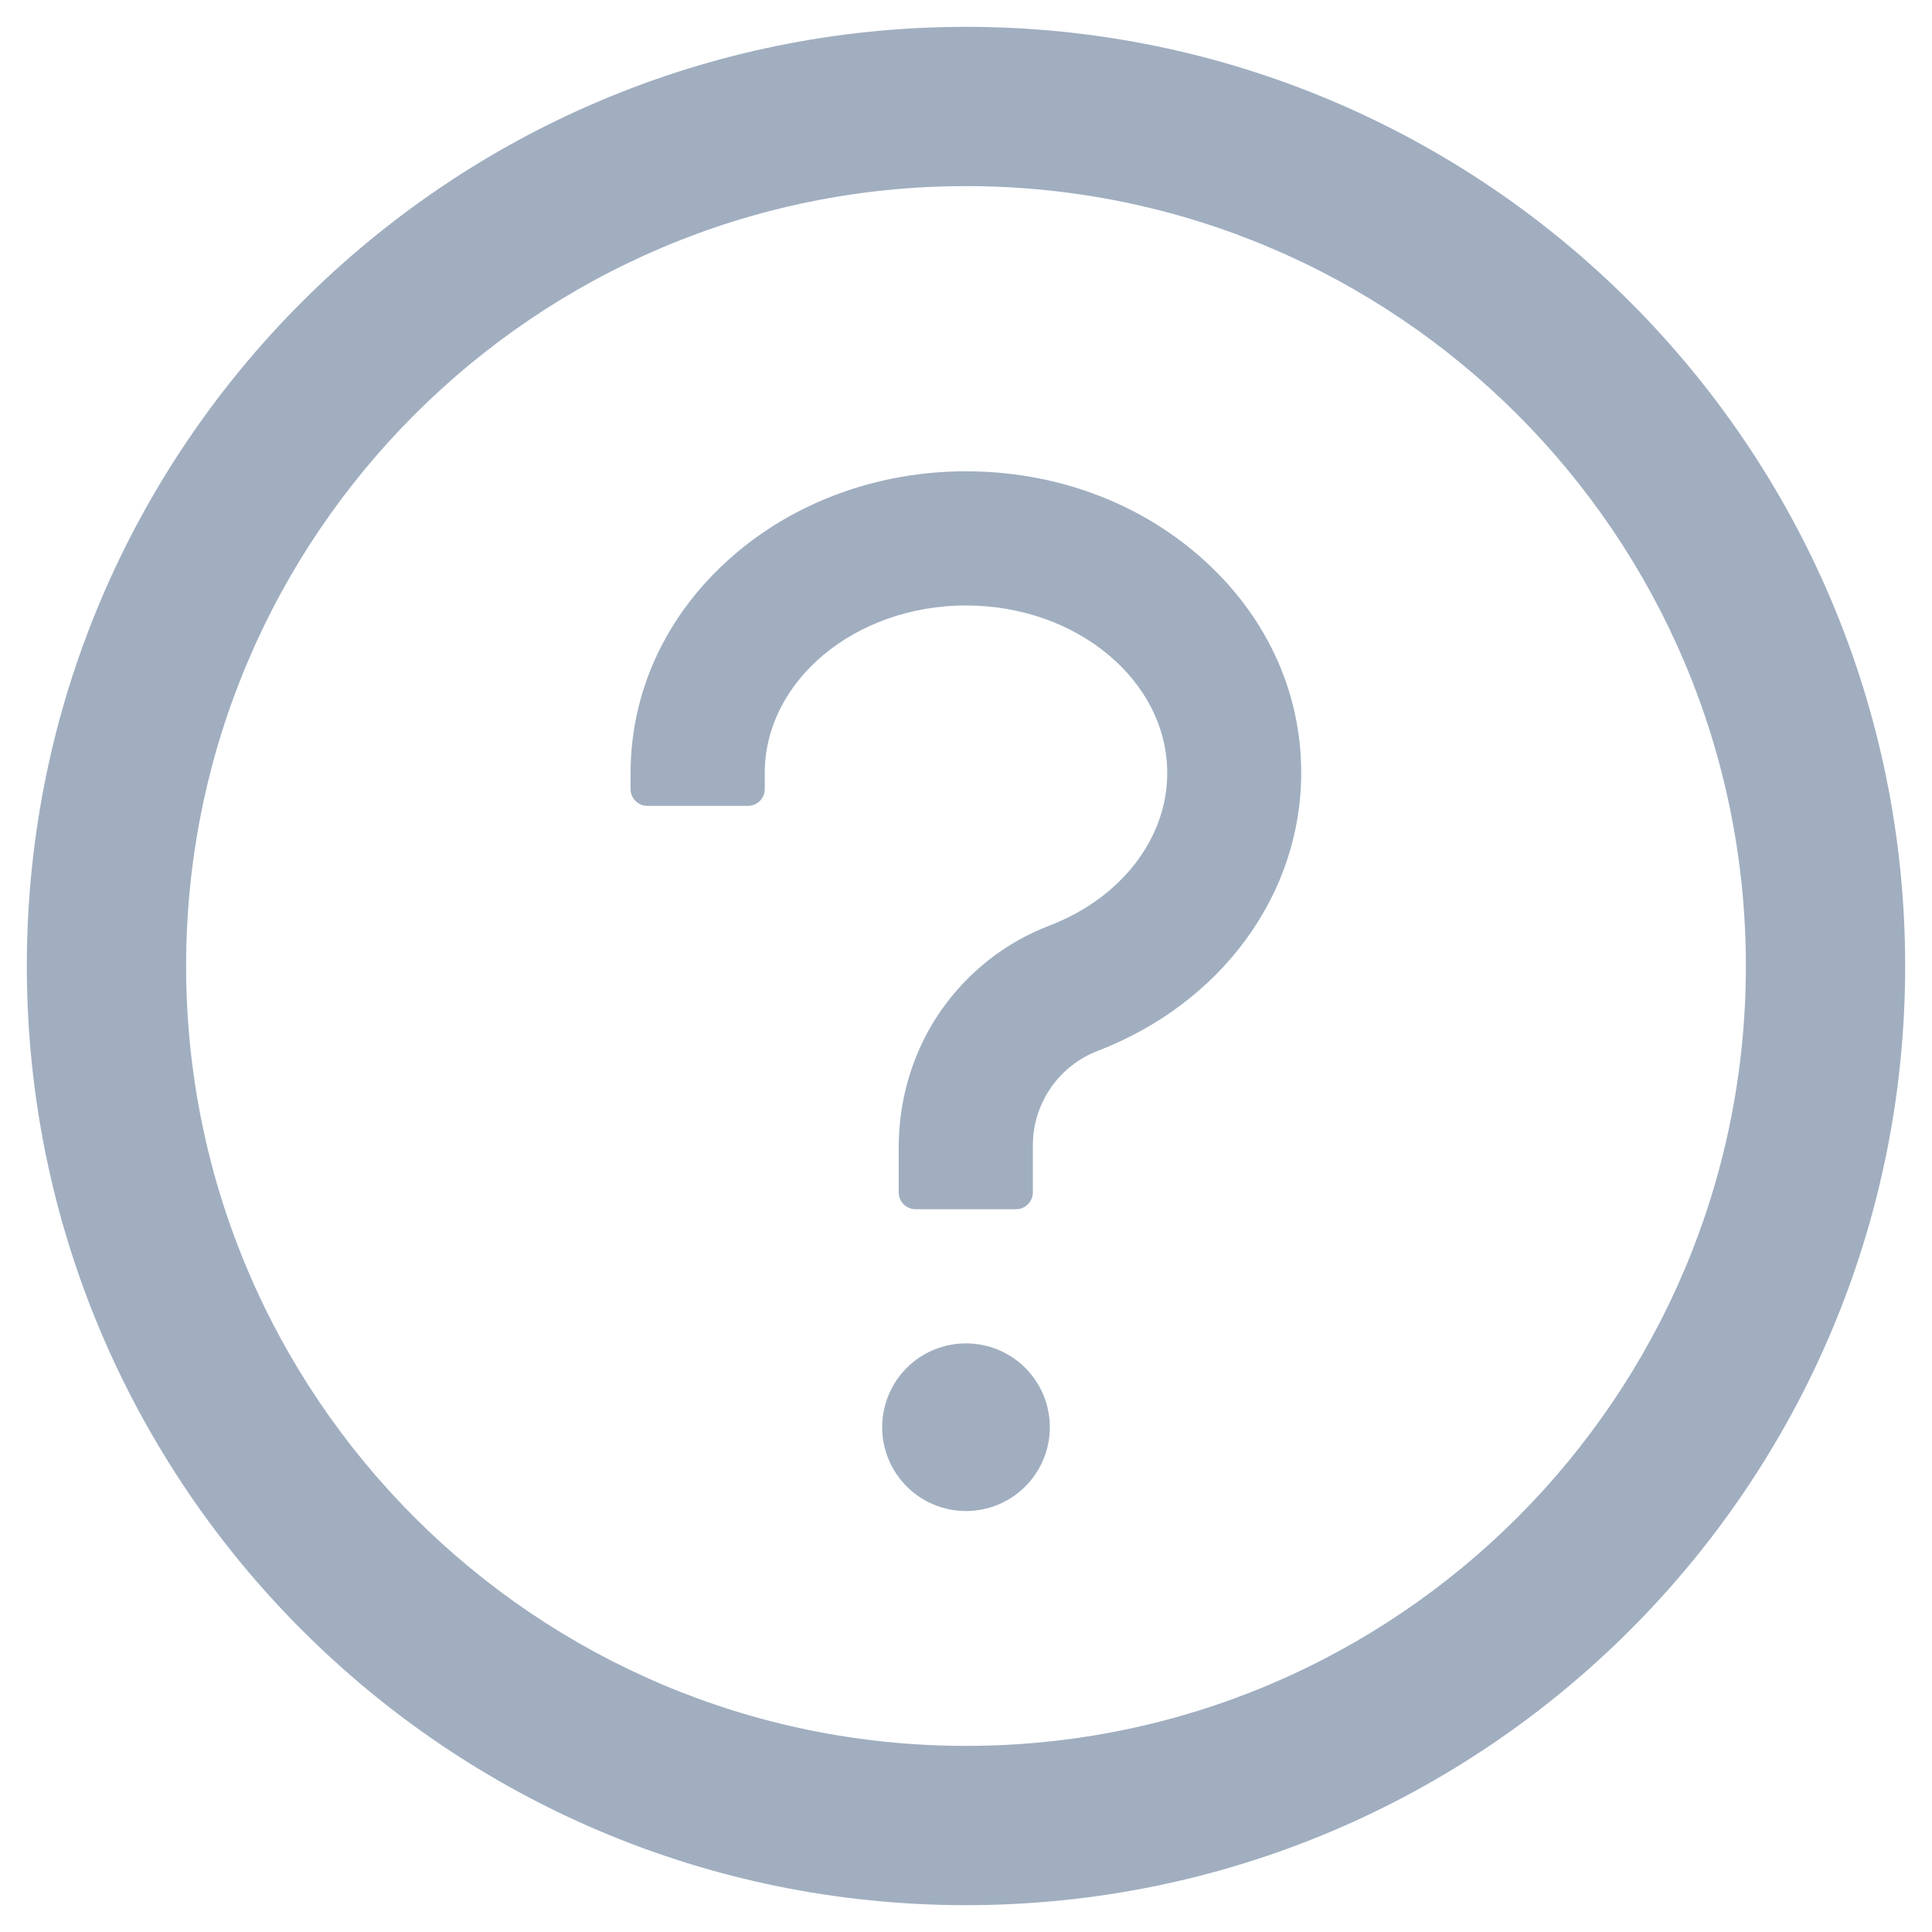 <svg width="18" height="18" viewBox="0 0 18 18" fill="none" xmlns="http://www.w3.org/2000/svg">
<path d="M9 0.25C4.168 0.25 0.25 4.168 0.25 9C0.25 13.832 4.168 17.75 9 17.75C13.832 17.75 17.75 13.832 17.75 9C17.75 4.168 13.832 0.25 9 0.25ZM9 16.266C4.988 16.266 1.734 13.012 1.734 9C1.734 4.988 4.988 1.734 9 1.734C13.012 1.734 16.266 4.988 16.266 9C16.266 13.012 13.012 16.266 9 16.266Z" fill="#A0AEC0"/>
<path d="M11.18 5.186C10.594 4.672 9.82 4.391 9 4.391C8.18 4.391 7.406 4.674 6.82 5.186C6.211 5.719 5.875 6.436 5.875 7.203V7.352C5.875 7.438 5.945 7.508 6.031 7.508H6.969C7.055 7.508 7.125 7.438 7.125 7.352V7.203C7.125 6.342 7.967 5.641 9 5.641C10.033 5.641 10.875 6.342 10.875 7.203C10.875 7.811 10.445 8.367 9.779 8.623C9.365 8.781 9.014 9.059 8.762 9.422C8.506 9.793 8.373 10.238 8.373 10.69V11.109C8.373 11.195 8.443 11.266 8.529 11.266H9.467C9.553 11.266 9.623 11.195 9.623 11.109V10.666C9.624 10.476 9.682 10.291 9.79 10.135C9.897 9.979 10.05 9.859 10.227 9.791C11.379 9.348 12.123 8.332 12.123 7.203C12.125 6.436 11.789 5.719 11.18 5.186ZM8.219 13.297C8.219 13.504 8.301 13.703 8.448 13.849C8.594 13.996 8.793 14.078 9 14.078C9.207 14.078 9.406 13.996 9.552 13.849C9.699 13.703 9.781 13.504 9.781 13.297C9.781 13.09 9.699 12.891 9.552 12.744C9.406 12.598 9.207 12.516 9 12.516C8.793 12.516 8.594 12.598 8.448 12.744C8.301 12.891 8.219 13.09 8.219 13.297Z" fill="#A0AEC0"/>
</svg>
